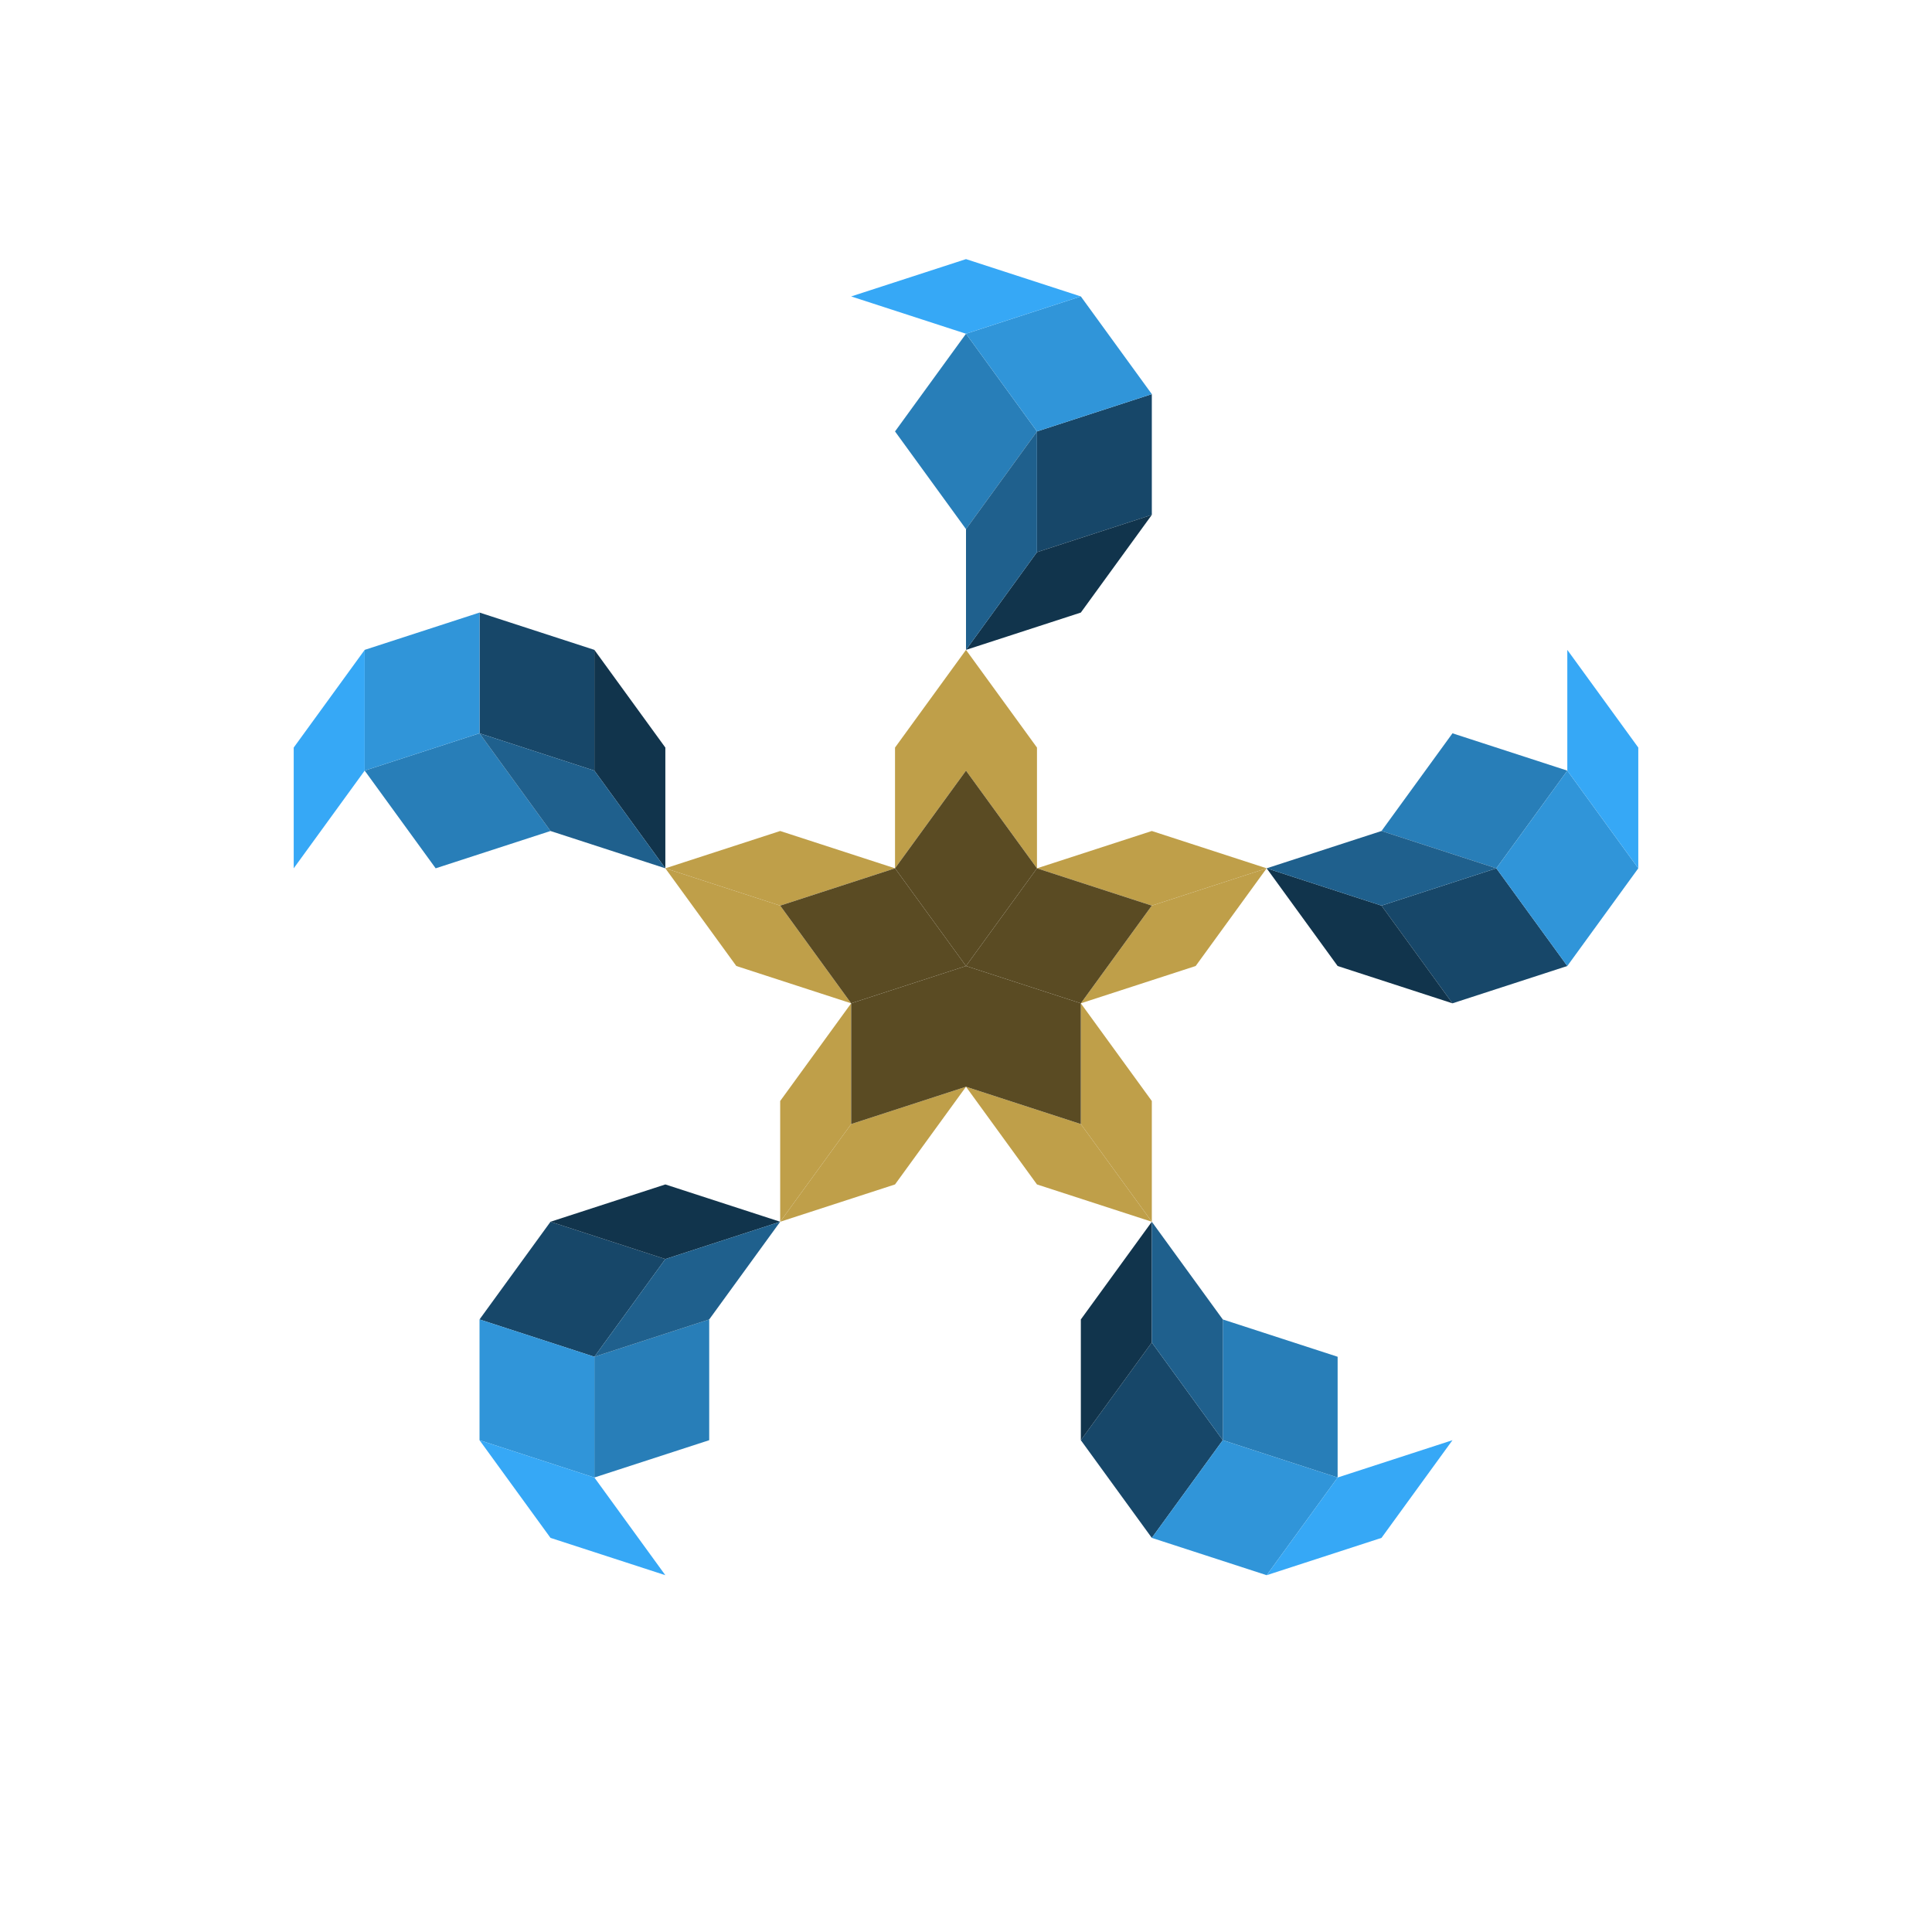 <?xml version="1.0" encoding="UTF-8"?>
<!DOCTYPE svg PUBLIC "-//W3C//DTD SVG 1.1//EN" "http://www.w3.org/Graphics/SVG/1.1/DTD/svg11.dtd">
<svg version="1.1" xmlns="http://www.w3.org/2000/svg" xmlns:xlink="http://www.w3.org/1999/xlink" x="0" y="0" width="4000" height="4000" viewBox="0, 0, 4000, 4000">
  <g id="orange">
    <g id="orange1">
      <path d="M2000,1345.492 L2000,1595.492 L1853.054,1797.746 L1853.054,1547.746 z" fill="#BF9F49"/>
      <path d="M2000,1345.492 L2146.947,1547.746 L2146.946,1797.746 L2000,1595.492 z" fill="#BF9F49"/>
      <path d="M2622.475,1797.746 L2384.71,1875 L2146.946,1797.746 L2384.71,1720.492 z" fill="#BF9F49"/>
      <path d="M2622.475,1797.746 L2475.528,2000 L2237.764,2077.254 L2384.71,1875 z" fill="#BF9F49"/>
      <path d="M2384.71,2529.509 L2237.764,2327.254 L2237.764,2077.254 L2384.71,2279.509 z" fill="#BF9F49"/>
      <path d="M2384.71,2529.509 L2146.946,2452.254 L2000,2250 L2237.764,2327.254 z" fill="#BF9F49"/>
      <path d="M1615.289,2529.509 L1762.236,2327.254 L2000,2250 L1853.054,2452.254 z" fill="#BF9F49"/>
      <path d="M1615.289,2529.509 L1615.289,2279.509 L1762.236,2077.254 L1762.236,2327.254 z" fill="#BF9F49"/>
      <path d="M1377.525,1797.746 L1615.29,1875 L1762.236,2077.254 L1524.472,2000 z" fill="#BF9F49"/>
      <path d="M1377.525,1797.746 L1615.29,1720.491 L1853.054,1797.746 L1615.29,1875 z" fill="#BF9F49"/>
      <path d="M1853.054,1797.746 L2000,1595.492 L2146.946,1797.746 L2000,2000 z" fill="#5A4B23"/>
      <path d="M2146.946,1797.746 L2384.71,1875 L2237.764,2077.254 L2000,2000 z" fill="#5A4B23"/>
      <path d="M2237.764,2077.254 L2237.764,2327.254 L2000,2250 L2000,2000 z" fill="#5A4B23"/>
      <path d="M2000,2250 L1762.236,2327.254 L1762.236,2077.254 L2000,2000 z" fill="#5A4B23"/>
      <path d="M1762.236,2077.254 L1615.289,1875 L1853.054,1797.746 L2000,2000 z" fill="#5A4B23"/>
    </g>
  </g>
  <g id="purple" display="none">
    <g id="purple1">
      <g>
        <path d="M2146.947,1547.746 L2384.711,1470.492 L2384.71,1720.492 L2146.947,1797.746 z" fill="#4C2E4D"/>
        <path d="M2237.765,1268.237 L2384.711,1065.983 L2531.657,1268.237 L2384.711,1470.492 z" fill="#875289"/>
        <path d="M2237.764,1268.237 L2384.71,1470.492 L2146.947,1547.746 L2000,1345.492 z" fill="#6A416C"/>
      </g>
      <g>
        <path d="M2475.529,2000 L2622.475,2202.254 L2384.711,2279.509 L2237.764,2077.254 z" fill="#4C2E4D"/>
        <path d="M2860.239,2279.509 L2622.475,2202.254 L2769.421,2000 L3007.185,2077.254 z" fill="#875289"/>
        <path d="M2769.421,2000 L2622.475,2202.254 L2475.529,2000 L2622.475,1797.746 z" fill="#6A416C"/>
      </g>
      <g>
        <path d="M2146.946,2452.254 L2000,2654.509 L1853.054,2452.254 L2000,2250 z" fill="#4C2E4D"/>
        <path d="M2237.764,2731.763 L2237.764,2981.763 L2000,2904.509 L2000,2654.509 z" fill="#875289"/>
        <path d="M2237.764,2731.763 L2000,2654.509 L2146.946,2452.254 L2384.71,2529.509 z" fill="#6A416C"/>
      </g>
      <g>
        <path d="M1615.289,2279.509 L1377.525,2202.254 L1524.472,2000 L1762.236,2077.254 z" fill="#4C2E4D"/>
        <path d="M1377.525,2452.254 L1139.761,2529.509 L1139.761,2279.509 L1377.525,2202.254 z" fill="#875289"/>
        <path d="M1377.525,2452.254 L1377.525,2202.254 L1615.289,2279.509 L1615.289,2529.509 z" fill="#6A416C"/>
      </g>
      <g>
        <path d="M1615.289,1720.491 L1615.29,1470.491 L1853.054,1547.746 L1853.054,1797.746 z" fill="#4C2E4D"/>
        <path d="M1468.343,1268.237 L1615.29,1470.491 L1377.526,1547.746 L1230.579,1345.491 z" fill="#875289"/>
        <path d="M1377.525,1547.746 L1615.29,1470.492 L1615.289,1720.491 L1377.525,1797.746 z" fill="#6A416C"/>
      </g>
    </g>
  </g>
  <g id="blue">
    <g id="blue2" display="none">
      <g>
        <path d="M1230.579,2809.017 L992.815,2731.763 L1139.761,2529.509 L1377.525,2606.763 z" fill="#4B156C"/>
        <path d="M1230.579,2809.017 L1468.343,2731.763 L1468.343,2981.763 L1230.579,3059.017 z" fill="#6B1F9A"/>
        <path d="M1762.236,2981.763 L1615.289,3184.018 L1468.343,2981.763 L1615.29,2779.509 z" fill="#4B156C"/>
        <path d="M1377.525,3261.272 L1230.579,3059.017 L1468.343,2981.763 L1615.29,3184.018 z" fill="#6B1F9A"/>
        <path d="M992.815,2981.763 L992.815,2731.763 L1230.579,2809.017 L1230.579,3059.017 z" fill="#6B1F9A"/>
        <path d="M992.815,2981.763 L1230.579,3059.017 L1377.526,3261.272 L1139.761,3184.017 z" fill="#8A27C6"/>
        <path d="M1762.236,2981.763 L1615.29,2779.509 L1615.29,2529.509 L1762.236,2731.763 z" fill="#310E47"/>
        <path d="M1139.762,2529.509 L1377.526,2452.255 L1615.29,2529.509 L1377.526,2606.763 z" fill="#310E47"/>
        <path d="M1230.579,2809.017 L1377.526,2606.763 L1615.29,2529.509 L1468.344,2731.763 z" fill="#4B156C"/>
        <path d="M1615.29,2529.509 L1615.29,2779.509 L1468.344,2981.763 L1468.344,2731.763 z" fill="#4B156C"/>
      </g>
      <g>
        <path d="M992.815,1518.237 L992.815,1268.237 L1230.579,1345.491 L1230.579,1595.491 z" fill="#4B156C"/>
        <path d="M992.815,1518.237 L1139.761,1720.491 L901.997,1797.746 L755.051,1595.491 z" fill="#6B1F9A"/>
        <path d="M992.815,2077.254 L755.051,2000 L901.997,1797.746 L1139.761,1875 z" fill="#4B156C"/>
        <path d="M608.104,1797.746 L755.051,1595.491 L901.997,1797.746 L755.051,2000 z" fill="#6B1F9A"/>
        <path d="M755.051,1345.491 L992.815,1268.237 L992.815,1518.237 L755.051,1595.491 z" fill="#6B1F9A"/>
        <path d="M755.051,1345.491 L755.051,1595.491 L608.104,1797.746 L608.105,1547.746 z" fill="#8A27C6"/>
        <path d="M992.815,2077.254 L1139.761,1875 L1377.525,1797.746 L1230.579,2000 z" fill="#310E47"/>
        <path d="M1230.579,1345.492 L1377.525,1547.746 L1377.526,1797.746 L1230.579,1595.492 z" fill="#310E47"/>
        <path d="M992.815,1518.237 L1230.579,1595.492 L1377.526,1797.746 L1139.761,1720.492 z" fill="#4B156C"/>
        <path d="M1377.526,1797.746 L1139.761,1875 L901.997,1797.746 L1139.761,1720.492 z" fill="#4B156C"/>
      </g>
      <g>
        <path d="M2146.949,893.239 L2384.714,815.985 L2384.714,1065.985 L2146.949,1143.239 z" fill="#4B156C"/>
        <path d="M2146.949,893.239 L2000.003,1095.493 L1853.057,893.239 L2000.003,690.985 z" fill="#6B1F9A"/>
        <path d="M1615.292,1065.985 L1615.292,815.985 L1853.057,893.239 L1853.057,1143.239 z" fill="#4B156C"/>
        <path d="M1762.239,613.731 L2000.003,690.985 L1853.057,893.239 L1615.292,815.985 z" fill="#6B1F9A"/>
        <path d="M2237.767,613.731 L2384.713,815.985 L2146.949,893.239 L2000.003,690.985 z" fill="#6B1F9A"/>
        <path d="M2237.767,613.731 L2000.003,690.985 L1762.239,613.731 L2000.003,536.476 z" fill="#8A27C6"/>
        <path d="M1615.292,1065.985 L1853.057,1143.239 L2000.003,1345.493 L1762.239,1268.239 z" fill="#310E47"/>
        <path d="M2384.713,1065.985 L2237.767,1268.239 L2000.003,1345.494 L2146.949,1143.24 z" fill="#310E47"/>
        <path d="M2146.949,893.239 L2146.949,1143.239 L2000.003,1345.494 L2000.003,1095.494 z" fill="#4B156C"/>
        <path d="M2000.003,1345.494 L1853.056,1143.24 L1853.056,893.239 L2000.003,1095.494 z" fill="#4B156C"/>
      </g>
      <g>
        <path d="M3098.003,1797.746 L3244.95,2000 L3007.186,2077.254 L2860.24,1875 z" fill="#4B156C"/>
        <path d="M3098.003,1797.746 L2860.239,1720.492 L3007.186,1518.238 L3244.95,1595.492 z" fill="#6B1F9A"/>
        <path d="M2769.421,1345.491 L3007.186,1268.237 L3007.185,1518.237 L2769.421,1595.491 z" fill="#4B156C"/>
        <path d="M3244.95,1345.491 L3244.949,1595.491 L3007.185,1518.237 L3007.186,1268.237 z" fill="#6B1F9A"/>
        <path d="M3391.896,1797.746 L3244.95,2000 L3098.003,1797.746 L3244.95,1595.491 z" fill="#6B1F9A"/>
        <path d="M3391.896,1797.746 L3244.95,1595.491 L3244.95,1345.491 L3391.896,1547.746 z" fill="#8A27C6"/>
        <path d="M2769.421,1345.491 L2769.421,1595.491 L2622.475,1797.746 L2622.475,1547.746 z" fill="#310E47"/>
        <path d="M3007.185,2077.254 L2769.421,2000 L2622.475,1797.745 L2860.239,1875 z" fill="#310E47"/>
        <path d="M3098.003,1797.746 L2860.239,1875 L2622.475,1797.746 L2860.239,1720.491 z" fill="#4B156C"/>
        <path d="M2622.475,1797.745 L2769.421,1595.491 L3007.185,1518.237 L2860.239,1720.491 z" fill="#4B156C"/>
      </g>
      <g>
        <path d="M2531.656,2981.763 L2384.71,3184.018 L2237.764,2981.763 L2384.71,2779.509 z" fill="#4B156C"/>
        <path d="M2531.656,2981.763 L2531.656,2731.763 L2769.421,2809.018 L2769.421,3059.018 z" fill="#6B1F9A"/>
        <path d="M2860.239,2529.509 L3007.185,2731.763 L2769.421,2809.018 L2622.474,2606.763 z" fill="#4B156C"/>
        <path d="M3007.185,2981.763 L2769.421,3059.017 L2769.421,2809.018 L3007.185,2731.763 z" fill="#6B1F9A"/>
        <path d="M2622.475,3261.272 L2384.711,3184.018 L2531.657,2981.763 L2769.421,3059.018 z" fill="#6B1F9A"/>
        <path d="M2622.475,3261.272 L2769.421,3059.017 L3007.185,2981.763 L2860.239,3184.017 z" fill="#8A27C6"/>
        <path d="M2860.239,2529.509 L2622.475,2606.763 L2384.71,2529.509 L2622.475,2452.255 z" fill="#310E47"/>
        <path d="M2237.764,2981.763 L2237.764,2731.763 L2384.71,2529.509 L2384.71,2779.509 z" fill="#310E47"/>
        <path d="M2531.657,2981.763 L2384.71,2779.509 L2384.71,2529.509 L2531.657,2731.763 z" fill="#4B156C"/>
        <path d="M2384.71,2529.509 L2622.475,2606.763 L2769.421,2809.017 L2531.657,2731.763 z" fill="#4B156C"/>
      </g>
    </g>
    <g id="blue1">
      <g>
        <path d="M2531.657,2981.763 L2384.71,3184.017 L2237.764,2981.763 L2384.71,2779.509 z" fill="#174769"/>
        <path d="M2531.656,2981.763 L2531.657,2731.763 L2769.421,2809.018 L2769.421,3059.017 z" fill="#287EB8"/>
        <path d="M2622.475,3261.271 L2384.711,3184.017 L2531.657,2981.763 L2769.421,3059.017 z" fill="#3095D9"/>
        <path d="M2622.475,3261.272 L2769.421,3059.017 L3007.185,2981.763 L2860.239,3184.017 z" fill="#36A8F6"/>
        <path d="M2237.764,2981.763 L2237.764,2731.763 L2384.71,2529.509 L2384.71,2779.509 z" fill="#11344C"/>
        <path d="M2384.71,2529.509 L2531.657,2731.763 L2531.657,2981.763 L2384.71,2779.509 z" fill="#1F608D"/>
      </g>
      <g>
        <path d="M1230.579,2809.017 L992.815,2731.763 L1139.761,2529.509 L1377.525,2606.763 z" fill="#174769"/>
        <path d="M1230.579,2809.017 L1468.343,2731.763 L1468.343,2981.763 L1230.579,3059.017 z" fill="#287EB8"/>
        <path d="M992.815,2981.763 L992.815,2731.763 L1230.579,2809.018 L1230.579,3059.018 z" fill="#3095D9"/>
        <path d="M992.815,2981.763 L1230.579,3059.017 L1377.526,3261.272 L1139.761,3184.017 z" fill="#36A8F6"/>
        <path d="M1139.761,2529.509 L1377.525,2452.254 L1615.29,2529.509 L1377.525,2606.763 z" fill="#11344C"/>
        <path d="M1615.29,2529.509 L1468.343,2731.763 L1230.579,2809.017 L1377.526,2606.763 z" fill="#1F608D"/>
      </g>
      <g>
        <path d="M992.815,1518.237 L992.815,1268.237 L1230.579,1345.491 L1230.579,1595.491 z" fill="#174769"/>
        <path d="M992.815,1518.237 L1139.761,1720.491 L901.997,1797.746 L755.051,1595.491 z" fill="#287EB8"/>
        <path d="M755.051,1345.492 L992.815,1268.237 L992.815,1518.237 L755.051,1595.492 z" fill="#3095D9"/>
        <path d="M755.051,1345.491 L755.051,1595.492 L608.104,1797.746 L608.104,1547.746 z" fill="#36A8F6"/>
        <path d="M1230.579,1345.491 L1377.525,1547.746 L1377.525,1797.746 L1230.579,1595.491 z" fill="#11344C"/>
        <path d="M1377.525,1797.746 L1139.761,1720.491 L992.815,1518.237 L1230.579,1595.492 z" fill="#1F608D"/>
      </g>
      <g>
        <path d="M2146.952,893.239 L2384.716,815.985 L2384.716,1065.985 L2146.952,1143.239 z" fill="#174769"/>
        <path d="M2146.952,893.239 L2000.005,1095.493 L1853.059,893.239 L2000.006,690.985 z" fill="#287EB8"/>
        <path d="M2237.77,613.73 L2384.716,815.985 L2146.952,893.239 L2000.005,690.985 z" fill="#3095D9"/>
        <path d="M2237.77,613.731 L2000.005,690.985 L1762.241,613.731 L2000.005,536.476 z" fill="#36A8F6"/>
        <path d="M2384.716,1065.985 L2237.77,1268.239 L2000.005,1345.494 L2146.952,1143.239 z" fill="#11344C"/>
        <path d="M2000.005,1345.494 L2000.005,1095.493 L2146.952,893.239 L2146.952,1143.239 z" fill="#1F608D"/>
      </g>
      <g>
        <path d="M3098.004,1797.746 L3244.95,2000 L3007.186,2077.254 L2860.239,1875 z" fill="#174769"/>
        <path d="M3098.003,1797.746 L2860.24,1720.492 L3007.186,1518.238 L3244.95,1595.492 z" fill="#287EB8"/>
        <path d="M3391.896,1797.746 L3244.95,2000 L3098.004,1797.746 L3244.95,1595.491 z" fill="#3095D9"/>
        <path d="M3391.896,1797.746 L3244.95,1595.492 L3244.95,1345.492 L3391.896,1547.746 z" fill="#36A8F6"/>
        <path d="M3007.186,2077.255 L2769.421,2000 L2622.475,1797.746 L2860.239,1875 z" fill="#11344C"/>
        <path d="M2622.475,1797.746 L2860.239,1720.492 L3098.003,1797.746 L2860.239,1875 z" fill="#1F608D"/>
      </g>
    </g>
  </g>
</svg>
